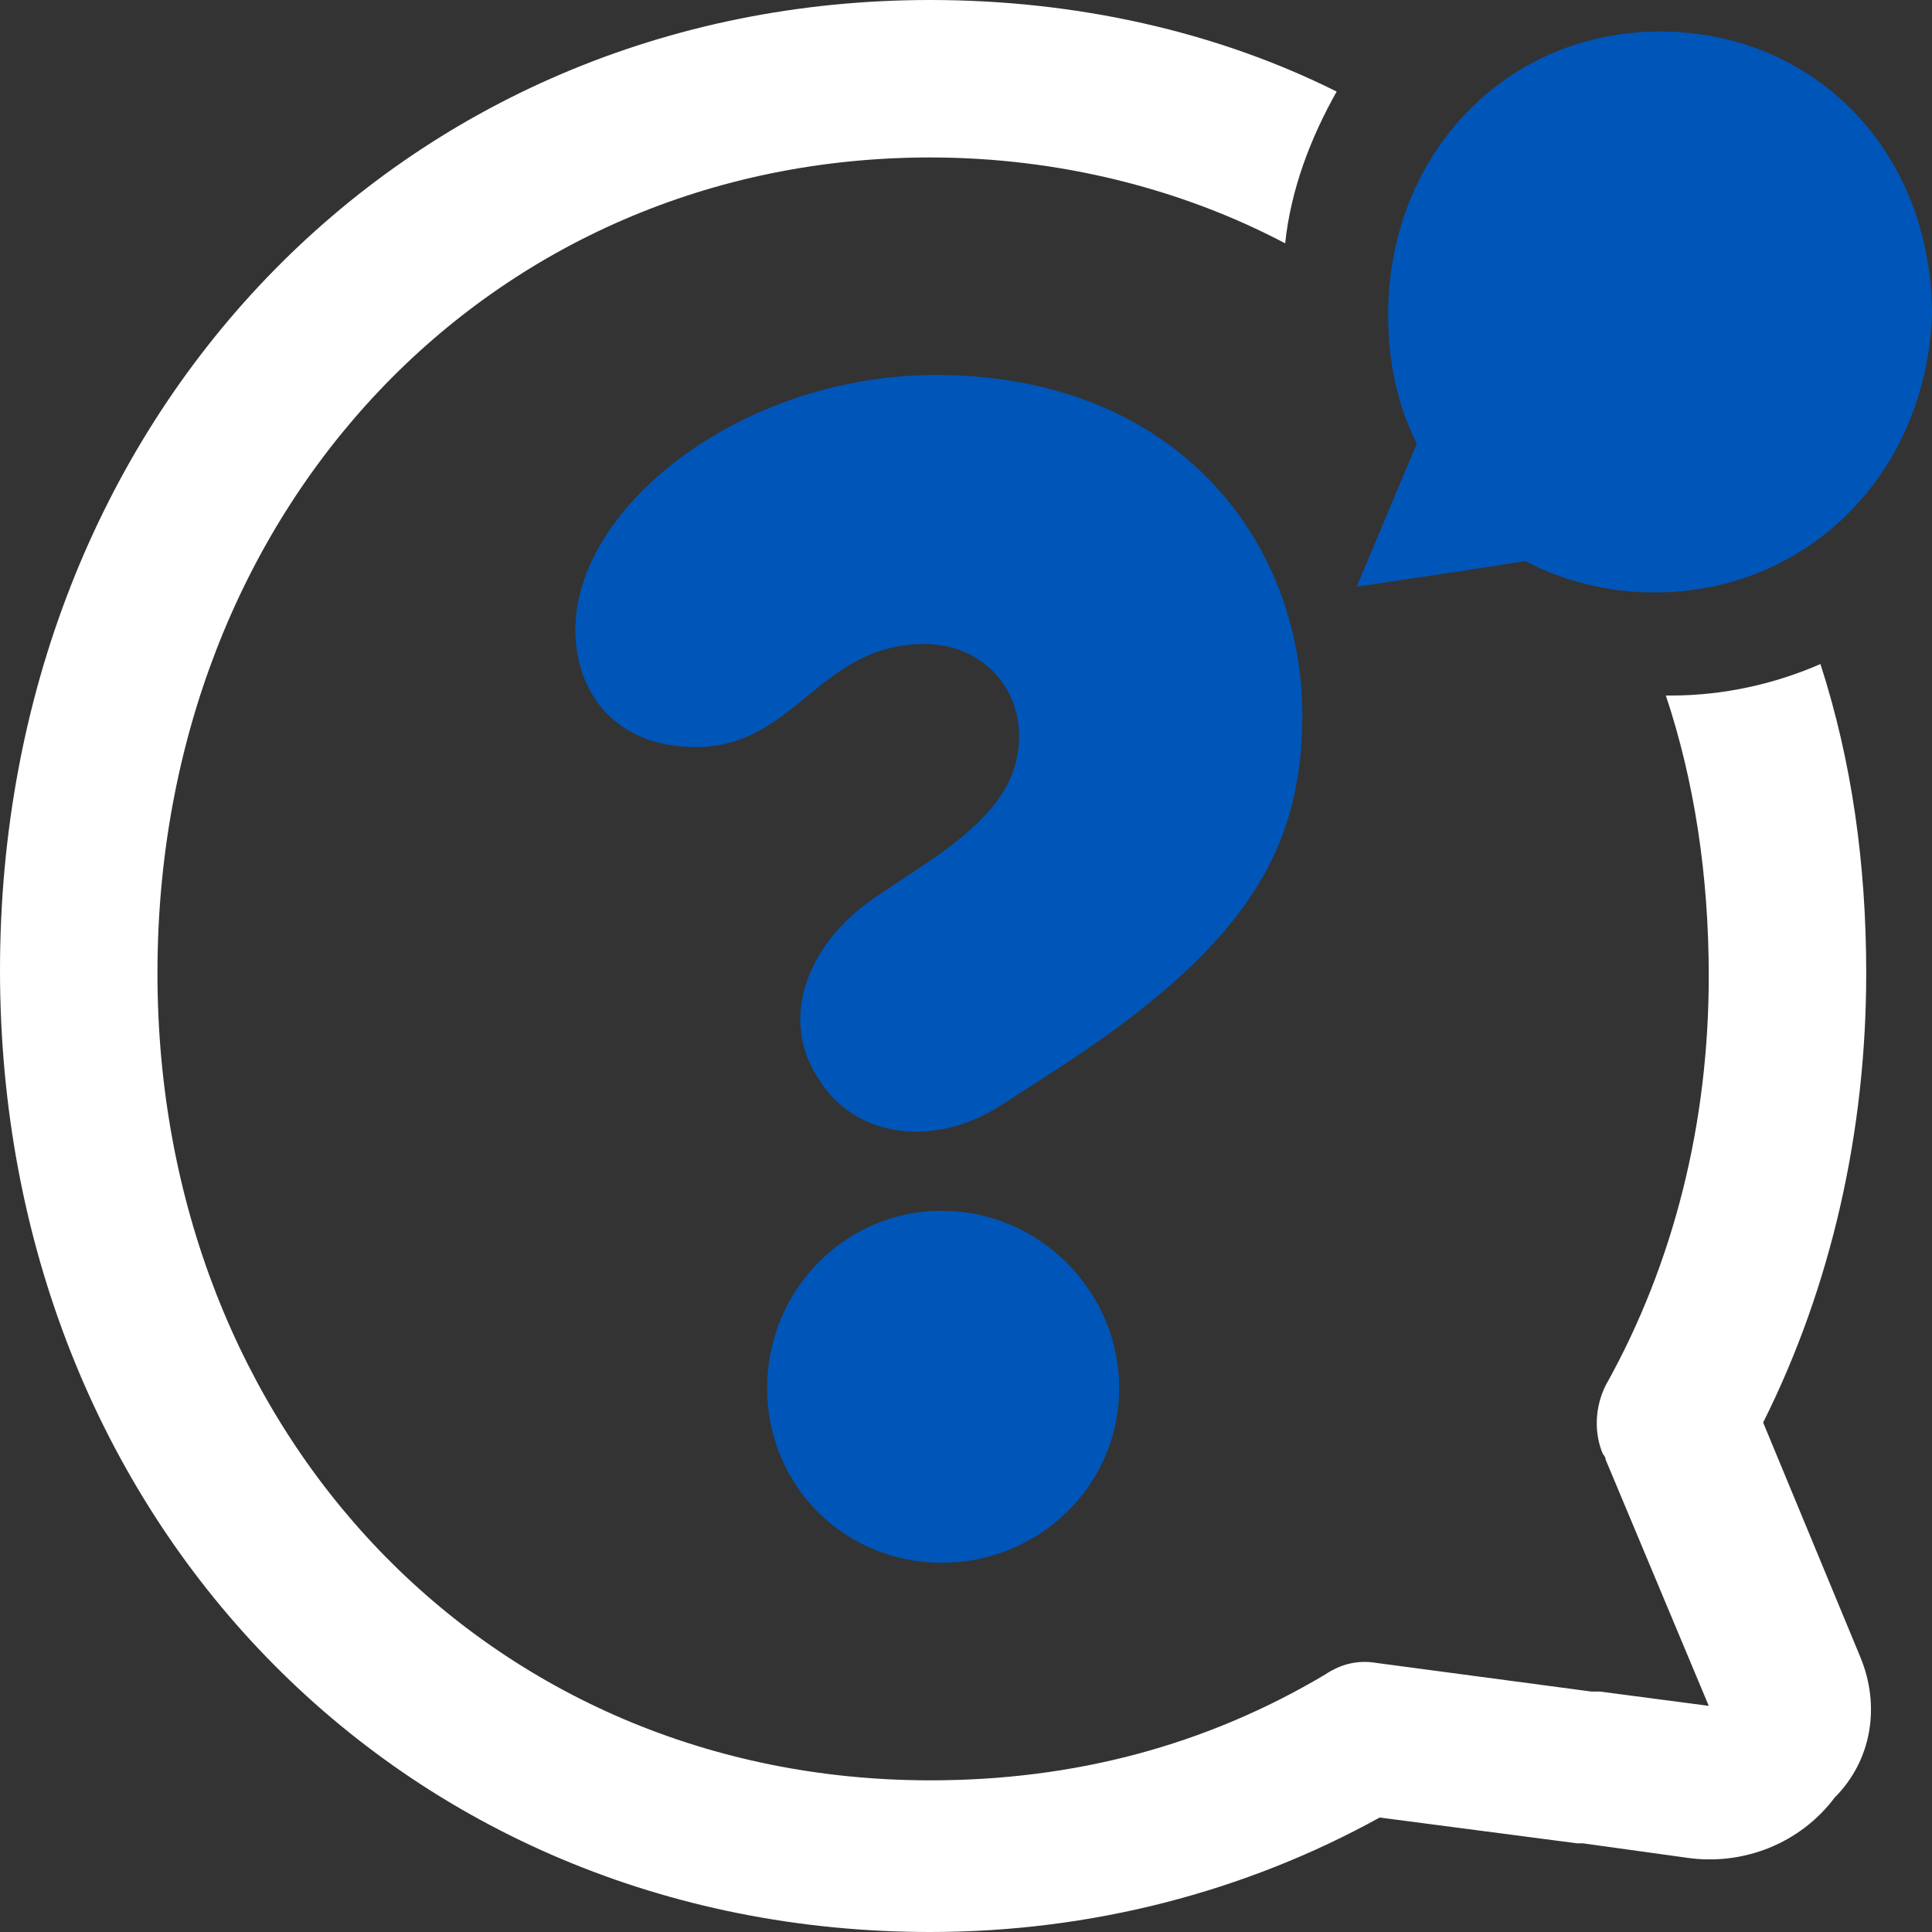 <svg width="20" height="20" viewBox="0 0 20 20" fill="none" xmlns="http://www.w3.org/2000/svg">
<rect x="0" y="0" width="20" height="20" fill="#333333" stroke="none"/>
<path d="M10.875 11.111L10.371 11.437C9.689 11.882 8.86 11.793 8.475 11.171C8.06 10.548 8.356 9.778 9.038 9.304L9.66 8.889C10.252 8.474 10.549 8.119 10.549 7.615C10.549 7.082 10.134 6.667 9.571 6.667C8.475 6.667 8.238 7.734 7.201 7.734C6.371 7.734 5.956 7.171 5.956 6.519C5.956 5.245 7.675 3.882 9.689 3.882C12.178 3.882 13.482 5.6 13.482 7.408C13.482 8.83 12.86 9.837 10.875 11.111ZM11.586 14.371C11.586 15.378 10.756 16.178 9.749 16.178C8.741 16.178 7.941 15.378 7.941 14.371C7.941 13.363 8.741 12.534 9.749 12.534C10.756 12.534 11.586 13.363 11.586 14.371Z" fill="#0055B8"/>
<path d="M17.125 6.133C16.651 6.133 16.177 6.015 15.792 5.808L15.229 5.896L14.044 6.074L14.666 4.593C14.459 4.178 14.37 3.733 14.37 3.259C14.37 1.6 15.585 0.326 17.185 0.326C18.785 0.326 20 1.57 20 3.259C19.94 4.889 18.726 6.133 17.125 6.133Z" fill="#0055B8"/>
<path d="M19.259 17.156L18.252 14.726C18.963 13.304 19.319 11.704 19.319 10.074C19.319 8.948 19.171 7.882 18.845 6.874C18.37 7.082 17.837 7.2 17.304 7.2C17.274 7.2 17.274 7.2 17.245 7.2C17.541 8.089 17.689 9.067 17.689 10.104C17.689 11.615 17.334 13.067 16.622 14.341C16.504 14.578 16.504 14.845 16.593 15.052C16.622 15.082 16.622 15.111 16.622 15.111L17.689 17.659L16.563 17.511C16.534 17.511 16.504 17.511 16.474 17.511L14.252 17.215C14.074 17.185 13.896 17.215 13.719 17.334C12.474 18.074 11.111 18.43 9.63 18.43C5.067 18.43 1.63 14.845 1.63 10.074C1.63 5.274 5.067 1.63 9.63 1.63C10.963 1.63 12.237 1.956 13.304 2.519C13.363 1.956 13.57 1.422 13.837 0.948C12.593 0.326 11.141 0 9.63 0C4.148 0 0 4.326 0 10.044C0 15.733 4.148 20 9.63 20C11.289 20 12.889 19.585 14.282 18.815L16.326 19.082C16.356 19.082 16.356 19.082 16.385 19.082L17.452 19.23C18.045 19.319 18.637 19.082 18.993 18.608C19.378 18.222 19.467 17.659 19.259 17.156Z" fill="white"/>
</svg>
